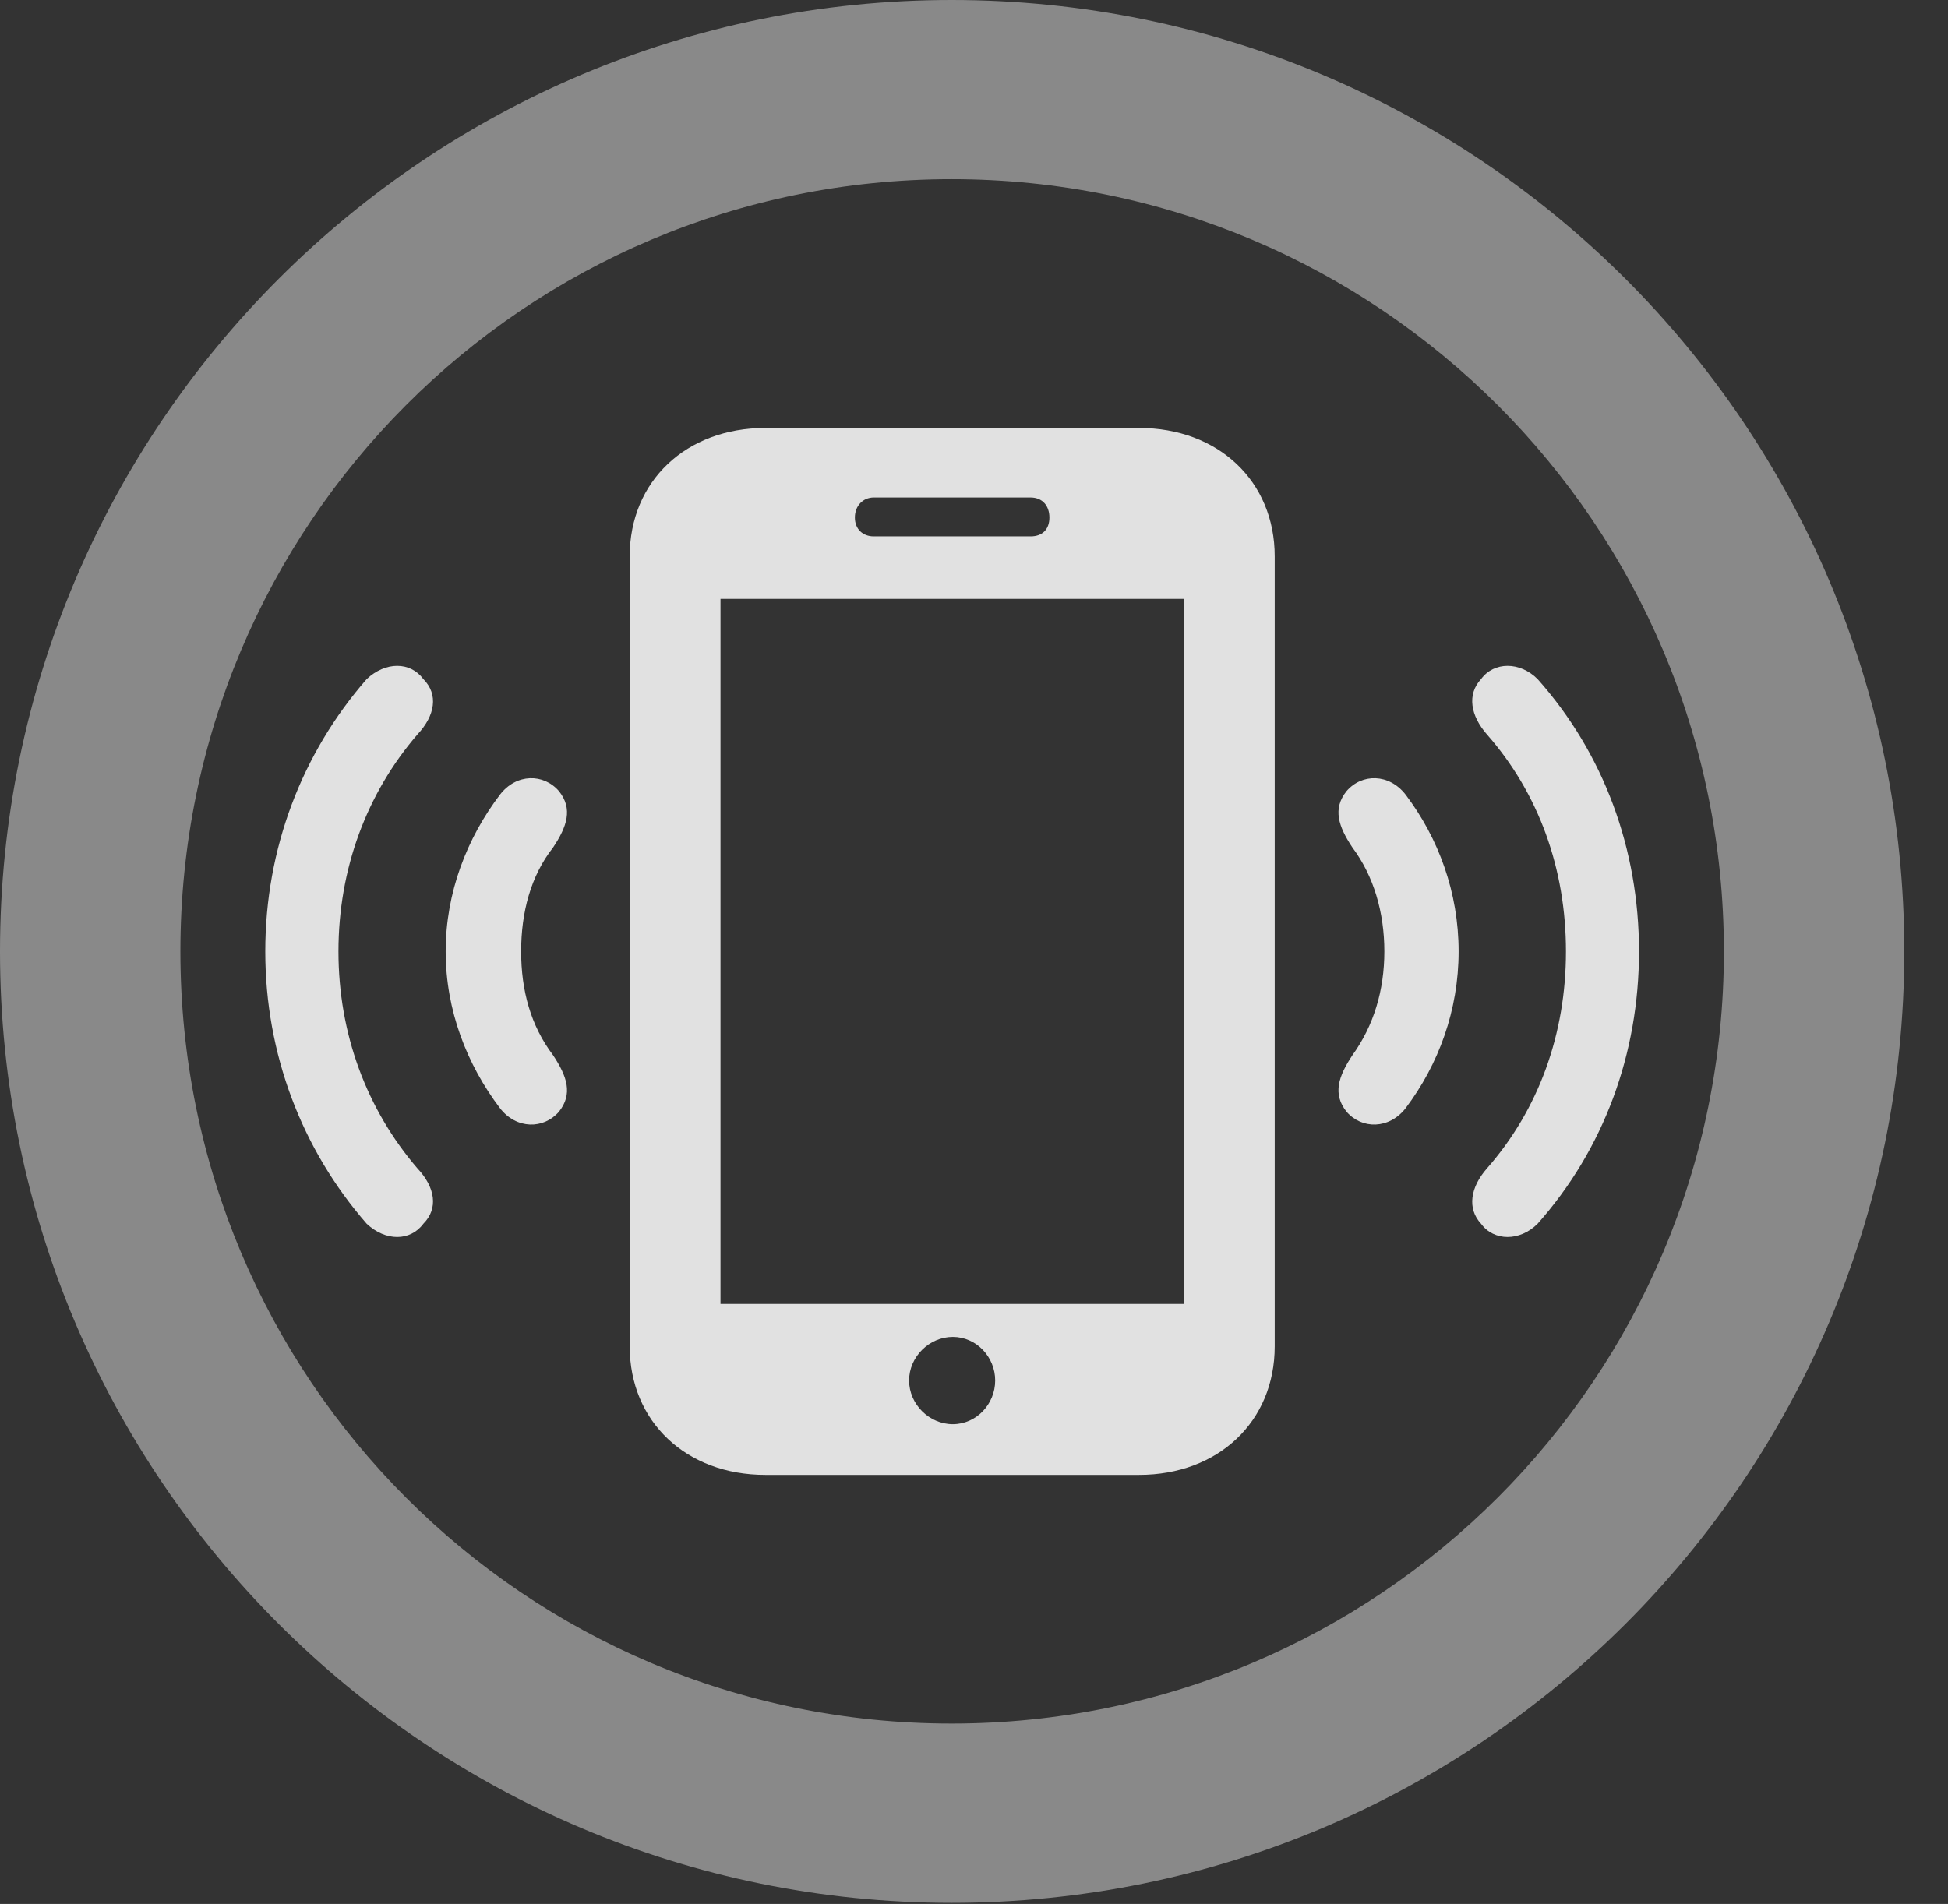 <?xml version="1.0" encoding="UTF-8"?>
<!--Generator: Apple Native CoreSVG 341-->
<!DOCTYPE svg
PUBLIC "-//W3C//DTD SVG 1.1//EN"
       "http://www.w3.org/Graphics/SVG/1.1/DTD/svg11.dtd">
<svg version="1.1" xmlns="http://www.w3.org/2000/svg" xmlns:xlink="http://www.w3.org/1999/xlink" viewBox="0 0 16.133 15.771">
 <rect x="0" y="0" width="16.133" height="15.771" fill="#333333" stroke="none"/>
 <g>
  <rect height="15.771" opacity="0" width="16.133" x="0" y="0"/>
  <path d="M7.881 15.762C12.236 15.762 15.771 12.236 15.771 7.881C15.771 3.525 12.236 0 7.881 0C3.535 0 0 3.525 0 7.881C0 12.236 3.535 15.762 7.881 15.762ZM7.881 14.277C4.346 14.277 1.494 11.416 1.494 7.881C1.494 4.346 4.346 1.484 7.881 1.484C11.416 1.484 14.277 4.346 14.277 7.881C14.277 11.416 11.416 14.277 7.881 14.277Z" fill="white" fill-opacity="0.425"/>
  <path d="M3.506 10.137C3.633 10.01 3.604 9.834 3.457 9.678C3.037 9.189 2.803 8.564 2.803 7.881C2.803 7.197 3.037 6.572 3.457 6.084C3.604 5.928 3.633 5.752 3.506 5.625C3.398 5.479 3.193 5.479 3.037 5.625C2.5 6.24 2.197 7.031 2.197 7.881C2.197 8.73 2.5 9.521 3.037 10.137C3.193 10.283 3.398 10.283 3.506 10.137ZM12.266 10.137C12.373 10.283 12.588 10.283 12.734 10.137C13.281 9.521 13.574 8.73 13.574 7.881C13.574 7.031 13.281 6.24 12.734 5.625C12.588 5.479 12.373 5.479 12.266 5.625C12.148 5.752 12.178 5.928 12.315 6.084C12.744 6.572 12.969 7.197 12.969 7.881C12.969 8.564 12.744 9.189 12.315 9.678C12.178 9.834 12.148 10.01 12.266 10.137Z" fill="white" fill-opacity="0.85"/>
  <path d="M4.629 9.209C4.746 9.062 4.697 8.916 4.58 8.74C4.395 8.496 4.316 8.203 4.316 7.881C4.316 7.559 4.395 7.256 4.58 7.021C4.697 6.846 4.746 6.699 4.629 6.553C4.502 6.406 4.277 6.406 4.141 6.582C3.867 6.943 3.691 7.393 3.691 7.881C3.691 8.369 3.867 8.818 4.141 9.18C4.277 9.355 4.502 9.355 4.629 9.209ZM11.152 9.209C11.279 9.355 11.504 9.355 11.641 9.18C11.914 8.818 12.08 8.369 12.08 7.881C12.08 7.393 11.914 6.943 11.641 6.582C11.504 6.406 11.279 6.406 11.152 6.553C11.035 6.699 11.084 6.846 11.201 7.021C11.377 7.256 11.465 7.559 11.465 7.881C11.465 8.203 11.377 8.496 11.201 8.74C11.084 8.916 11.035 9.062 11.152 9.209Z" fill="white" fill-opacity="0.85"/>
  <path d="M5.215 11.152C5.215 11.777 5.684 12.217 6.338 12.217L9.434 12.217C10.088 12.217 10.557 11.777 10.557 11.152L10.557 4.609C10.557 3.984 10.088 3.545 9.434 3.545L6.338 3.545C5.684 3.545 5.215 3.984 5.215 4.609ZM5.967 10.801L5.967 4.961L9.805 4.961L9.805 10.801ZM7.891 11.797C7.695 11.797 7.529 11.631 7.529 11.435C7.529 11.24 7.695 11.074 7.891 11.074C8.086 11.074 8.242 11.24 8.242 11.435C8.242 11.631 8.086 11.797 7.891 11.797ZM7.08 4.287C7.08 4.189 7.148 4.121 7.236 4.121L8.535 4.121C8.633 4.121 8.691 4.189 8.691 4.287C8.691 4.385 8.633 4.443 8.535 4.443L7.236 4.443C7.148 4.443 7.08 4.385 7.08 4.287Z" fill="white" fill-opacity="0.85"/>
 </g>
</svg>

